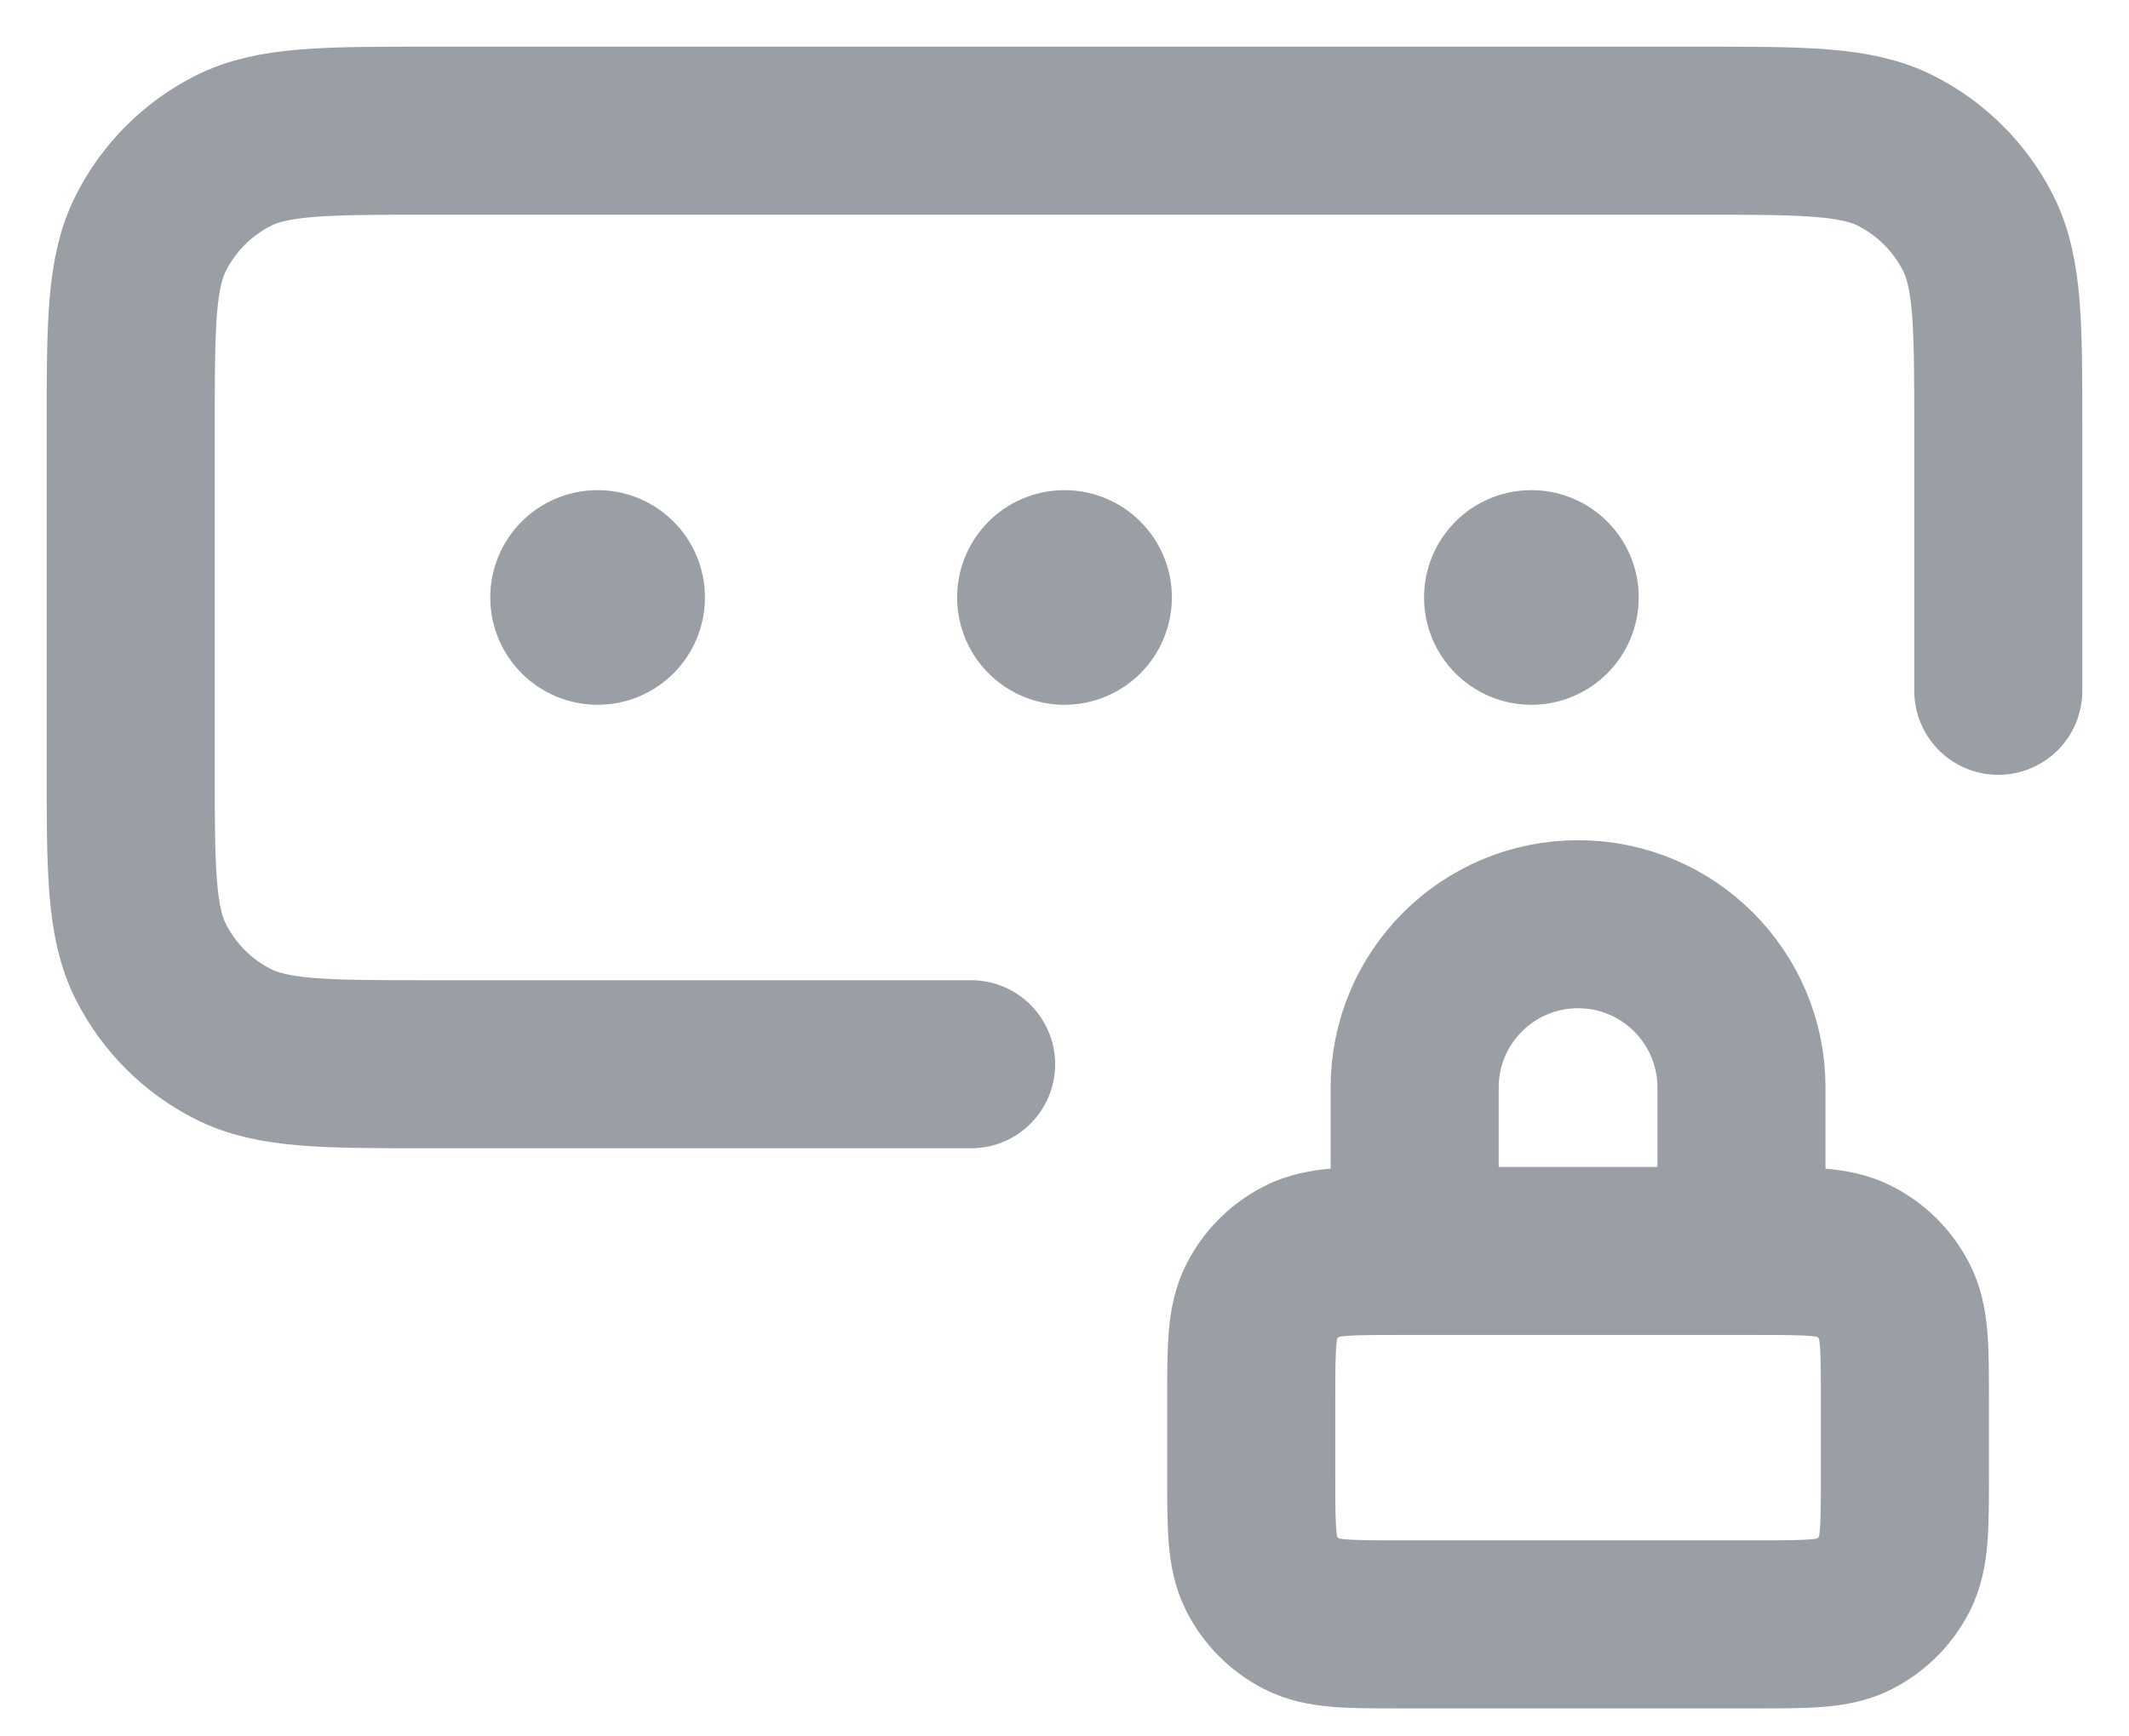 <svg width="38" height="31" viewBox="0 0 38 31" fill="none" xmlns="http://www.w3.org/2000/svg">
<path d="M35.667 12.333V7.666C35.667 5.8 35.667 4.866 35.303 4.153C34.984 3.526 34.474 3.016 33.847 2.696C33.133 2.333 32.2 2.333 30.333 2.333H7.667C5.8 2.333 4.866 2.333 4.153 2.696C3.526 3.016 3.016 3.526 2.697 4.153C2.333 4.866 2.333 5.8 2.333 7.666V13.666C2.333 15.533 2.333 16.467 2.697 17.18C3.016 17.807 3.526 18.317 4.153 18.636C4.866 19 5.8 19 7.667 19H17.333M19 10.666H19.008M27.333 10.666H27.342M10.667 10.666H10.675M31.083 22.333V19.416C31.083 17.805 29.777 16.5 28.167 16.5C26.556 16.5 25.25 17.805 25.25 19.416V22.333M19.417 10.666C19.417 10.896 19.23 11.083 19 11.083C18.77 11.083 18.583 10.896 18.583 10.666C18.583 10.436 18.77 10.25 19 10.25C19.23 10.25 19.417 10.436 19.417 10.666ZM27.75 10.666C27.75 10.896 27.563 11.083 27.333 11.083C27.103 11.083 26.917 10.896 26.917 10.666C26.917 10.436 27.103 10.25 27.333 10.25C27.563 10.25 27.75 10.436 27.75 10.666ZM11.083 10.666C11.083 10.896 10.897 11.083 10.667 11.083C10.437 11.083 10.25 10.896 10.25 10.666C10.25 10.436 10.437 10.25 10.667 10.25C10.897 10.25 11.083 10.436 11.083 10.666ZM25 29H31.333C32.267 29 32.733 29 33.09 28.818C33.404 28.658 33.658 28.403 33.818 28.09C34 27.733 34 27.266 34 26.333V25C34 24.066 34 23.599 33.818 23.243C33.658 22.929 33.404 22.674 33.09 22.515C32.733 22.333 32.267 22.333 31.333 22.333H25C24.067 22.333 23.6 22.333 23.243 22.515C22.93 22.674 22.675 22.929 22.515 23.243C22.333 23.599 22.333 24.066 22.333 25V26.333C22.333 27.266 22.333 27.733 22.515 28.09C22.675 28.403 22.93 28.658 23.243 28.818C23.6 29 24.067 29 25 29Z" stroke="#9A9FA5" stroke-width="3" stroke-linecap="round" stroke-linejoin="round"/>
</svg>
